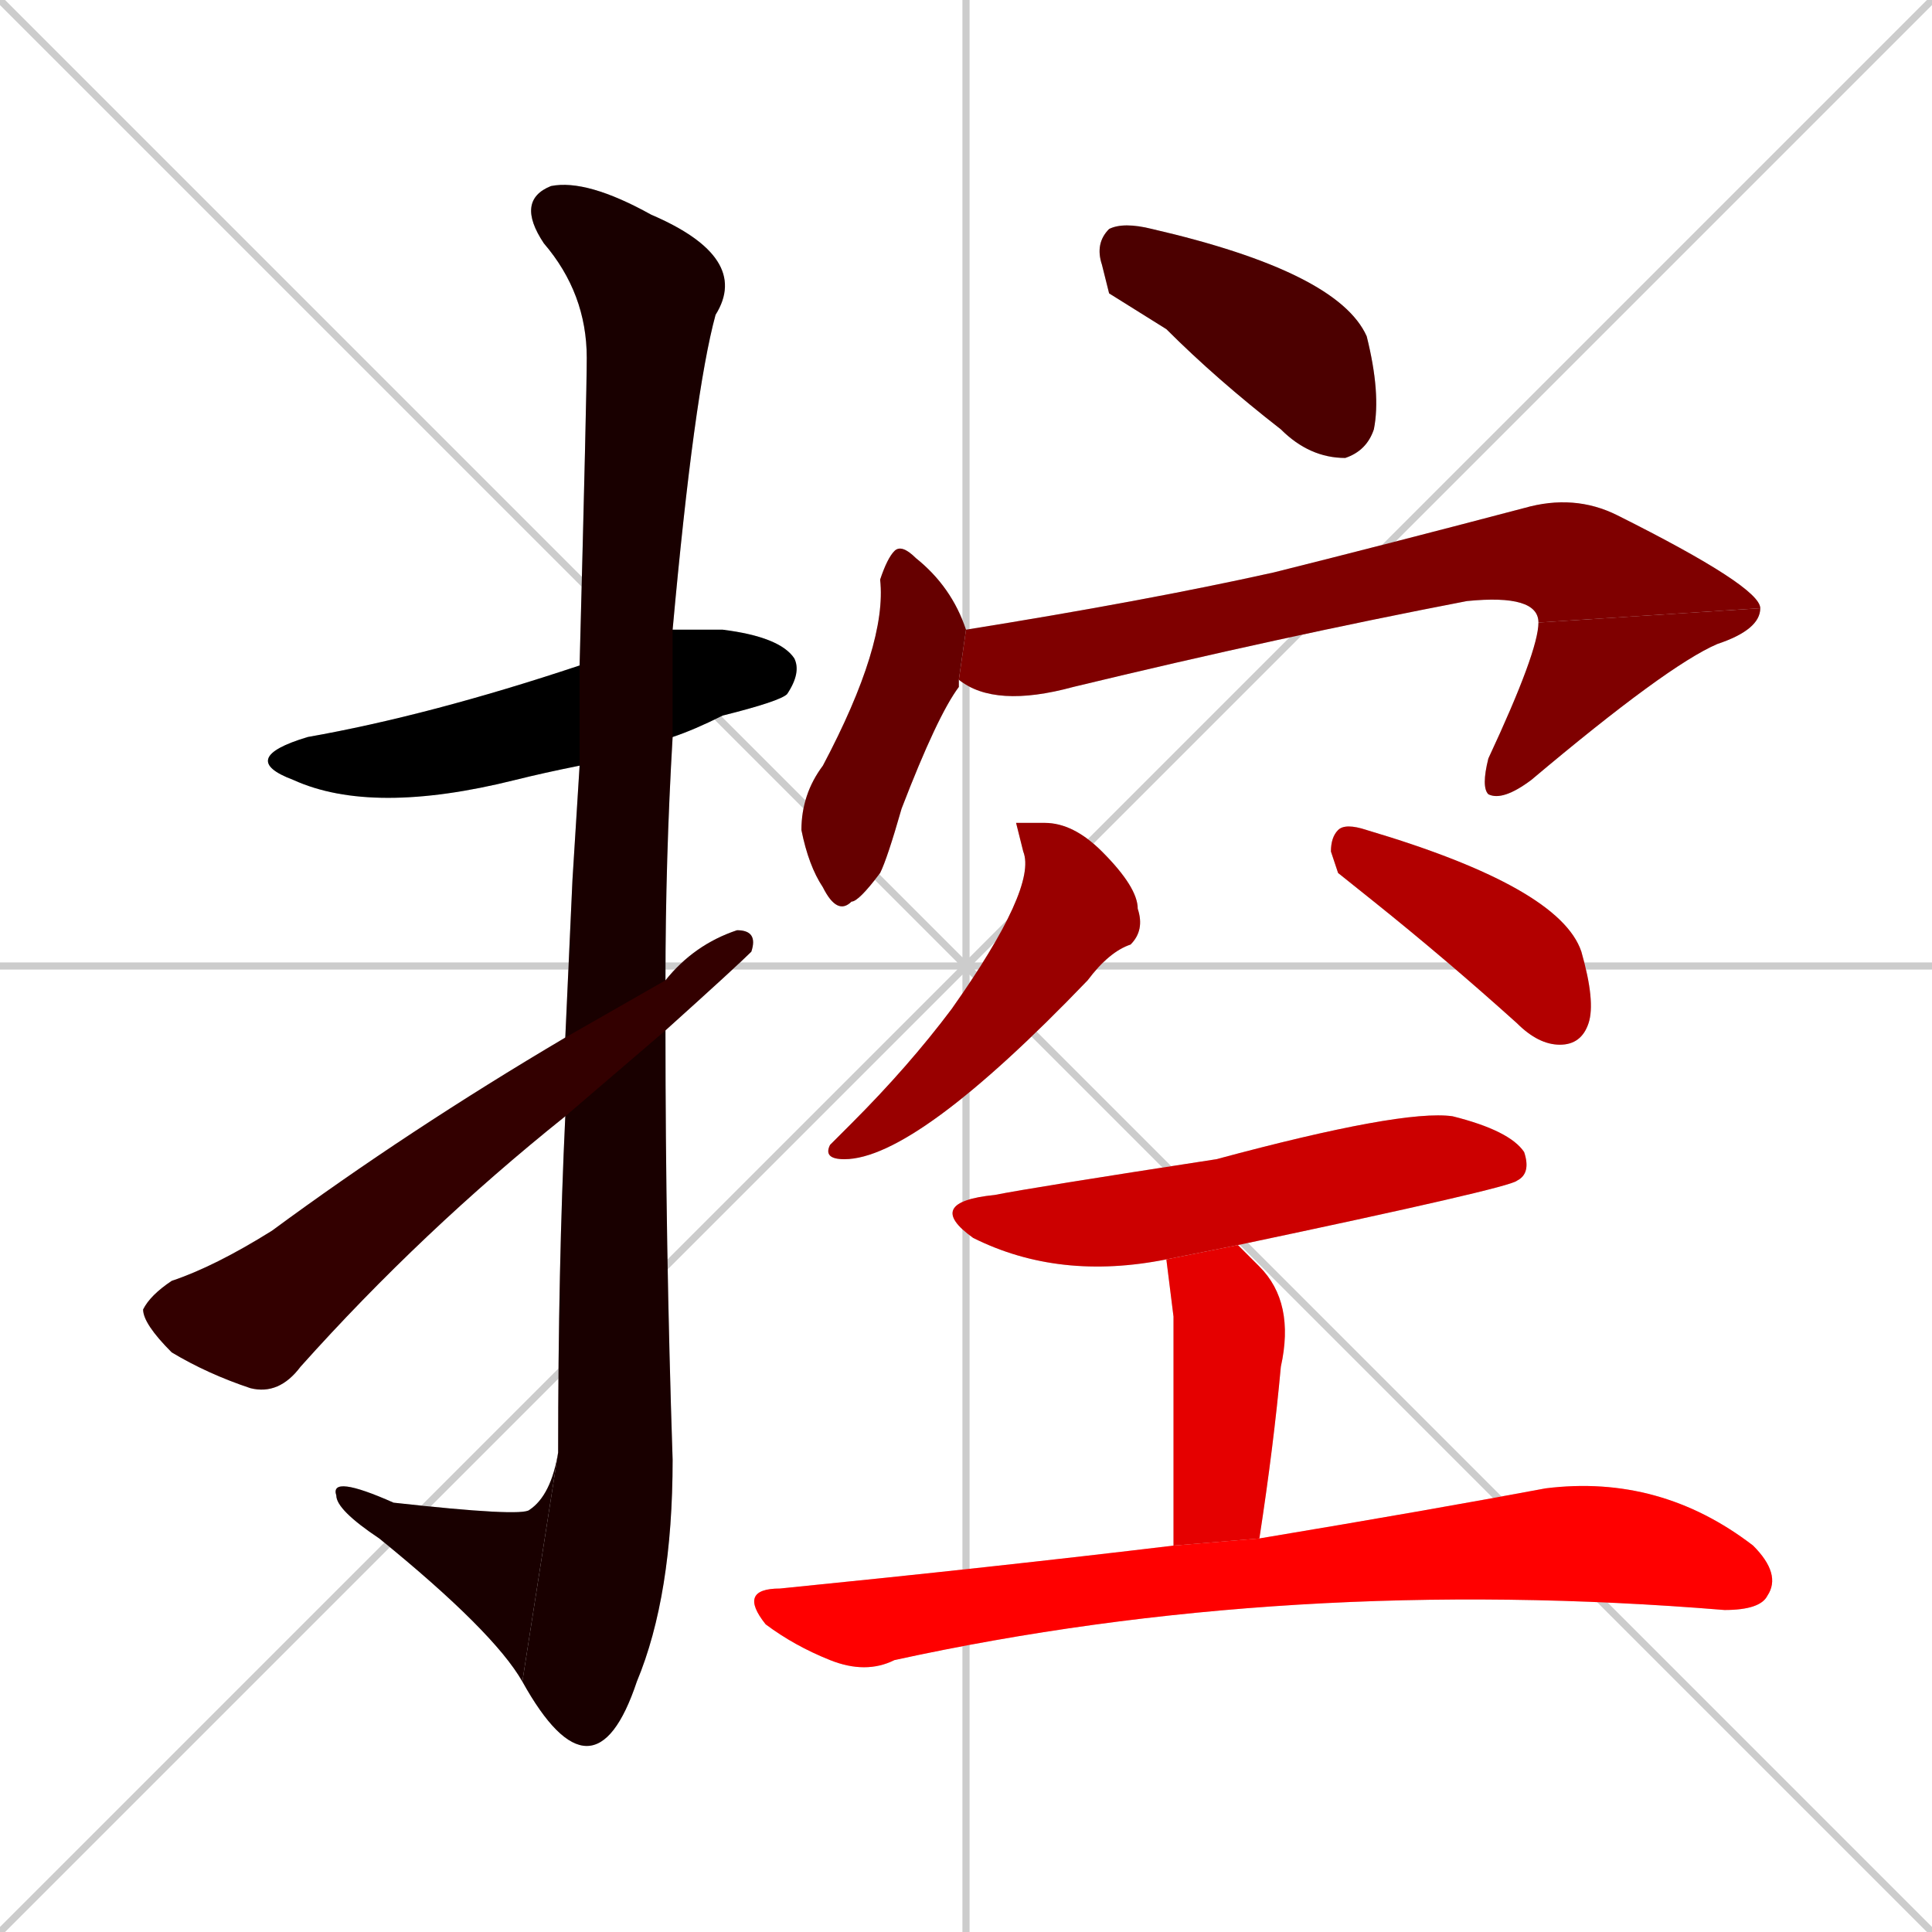 <svg xmlns="http://www.w3.org/2000/svg" xmlns:xlink="http://www.w3.org/1999/xlink" width="270" height="270"><path d="M 0 0 L 270 270 M 270 0 L 0 270 M 135 0 L 135 270 M 0 135 L 270 135" stroke="#CCCCCC" /><path d="M 81 107 Q 76 108 72 109 Q 52 114 41 109 Q 33 106 43 103 Q 60 100 81 93 L 94 88 Q 97 88 101 88 Q 109 89 111 92 Q 112 94 110 97 Q 109 98 101 100 Q 97 102 94 103" fill="#CCCCCC"/><path d="M 80 123 L 81 107 L 81 93 Q 82 55 82 50 Q 82 41 76 34 Q 72 28 77 26 Q 82 25 91 30 Q 105 36 100 44 Q 97 55 94 88 L 94 103 Q 93 120 93 137 L 93 144 Q 93 174 94 204 Q 94 223 89 235 Q 86 244 82 244 Q 78 244 73 235 L 78 203 Q 78 177 79 156 L 79 145" fill="#CCCCCC"/><path d="M 73 235 Q 69 228 53 215 Q 47 211 47 209 Q 46 206 55 210 Q 73 212 74 211 Q 77 209 78 203" fill="#CCCCCC"/><path d="M 93 137 Q 97 132 103 130 Q 106 130 105 133 Q 103 135 93 144 L 79 156 Q 59 172 42 191 Q 39 195 35 194 Q 29 192 24 189 Q 20 185 20 183 Q 21 181 24 179 Q 30 177 38 172 Q 57 158 79 145" fill="#CCCCCC"/><path d="M 155 41 L 154 37 Q 153 34 155 32 Q 157 31 161 32 Q 187 38 191 47 Q 193 55 192 60 Q 191 63 188 64 Q 183 64 179 60 Q 170 53 163 46" fill="#CCCCCC"/><path d="M 134 96 L 134 96 Q 131 100 126 113 Q 124 120 123 122 Q 120 126 119 126 Q 117 128 115 124 Q 113 121 112 116 Q 112 111 115 107 Q 124 90 123 81 Q 124 78 125 77 Q 126 76 128 78 Q 133 82 135 88 L 134 95" fill="#CCCCCC"/><path d="M 135 88 Q 160 84 178 80 Q 194 76 213 71 Q 220 69 226 72 Q 246 82 246 85 L 215 87 Q 215 83 205 84 Q 179 89 150 96 Q 139 99 134 95" fill="#CCCCCC"/><path d="M 246 85 Q 246 88 240 90 Q 233 93 214 109 Q 210 112 208 111 Q 207 110 208 106 Q 215 91 215 87" fill="#CCCCCC"/><path d="M 142 115 L 146 115 Q 150 115 154 119 Q 159 124 159 127 Q 160 130 158 132 Q 155 133 152 137 Q 128 162 118 162 Q 115 162 116 160 Q 117 159 119 157 Q 127 149 133 141 Q 145 124 143 119" fill="#CCCCCC"/><path d="M 187 122 L 186 119 Q 186 117 187 116 Q 188 115 191 116 Q 218 124 221 133 Q 223 140 222 143 Q 221 146 218 146 Q 215 146 212 143 Q 202 134 192 126" fill="#CCCCCC"/><path d="M 163 176 Q 148 179 136 173 Q 129 168 139 167 Q 144 166 170 162 Q 196 155 203 156 Q 211 158 213 161 Q 214 164 212 165 Q 211 166 173 174" fill="#CCCCCC"/><path d="M 164 184 L 163 176 L 173 174 Q 174 175 176 177 Q 181 182 179 191 Q 178 202 176 215 L 164 216" fill="#CCCCCC"/><path d="M 176 215 Q 200 211 216 208 Q 232 206 245 216 Q 249 220 247 223 Q 246 225 241 225 Q 180 220 125 232 Q 121 234 116 232 Q 111 230 107 227 Q 103 222 109 222 Q 139 219 164 216" fill="#CCCCCC"/><path d="M 81 107 Q 76 108 72 109 Q 52 114 41 109 Q 33 106 43 103 Q 60 100 81 93 L 94 88 Q 97 88 101 88 Q 109 89 111 92 Q 112 94 110 97 Q 109 98 101 100 Q 97 102 94 103" fill="#000000" /><path d="M 80 123 L 81 107 L 81 93 Q 82 55 82 50 Q 82 41 76 34 Q 72 28 77 26 Q 82 25 91 30 Q 105 36 100 44 Q 97 55 94 88 L 94 103 Q 93 120 93 137 L 93 144 Q 93 174 94 204 Q 94 223 89 235 Q 86 244 82 244 Q 78 244 73 235 L 78 203 Q 78 177 79 156 L 79 145" fill="#190000" /><path d="M 73 235 Q 69 228 53 215 Q 47 211 47 209 Q 46 206 55 210 Q 73 212 74 211 Q 77 209 78 203" fill="#190000" /><path d="M 93 137 Q 97 132 103 130 Q 106 130 105 133 Q 103 135 93 144 L 79 156 Q 59 172 42 191 Q 39 195 35 194 Q 29 192 24 189 Q 20 185 20 183 Q 21 181 24 179 Q 30 177 38 172 Q 57 158 79 145" fill="#330000" /><path d="M 155 41 L 154 37 Q 153 34 155 32 Q 157 31 161 32 Q 187 38 191 47 Q 193 55 192 60 Q 191 63 188 64 Q 183 64 179 60 Q 170 53 163 46" fill="#4c0000" /><path d="M 134 96 L 134 96 Q 131 100 126 113 Q 124 120 123 122 Q 120 126 119 126 Q 117 128 115 124 Q 113 121 112 116 Q 112 111 115 107 Q 124 90 123 81 Q 124 78 125 77 Q 126 76 128 78 Q 133 82 135 88 L 134 95" fill="#660000" /><path d="M 135 88 Q 160 84 178 80 Q 194 76 213 71 Q 220 69 226 72 Q 246 82 246 85 L 215 87 Q 215 83 205 84 Q 179 89 150 96 Q 139 99 134 95" fill="#7f0000" /><path d="M 246 85 Q 246 88 240 90 Q 233 93 214 109 Q 210 112 208 111 Q 207 110 208 106 Q 215 91 215 87" fill="#7f0000" /><path d="M 142 115 L 146 115 Q 150 115 154 119 Q 159 124 159 127 Q 160 130 158 132 Q 155 133 152 137 Q 128 162 118 162 Q 115 162 116 160 Q 117 159 119 157 Q 127 149 133 141 Q 145 124 143 119" fill="#990000" /><path d="M 187 122 L 186 119 Q 186 117 187 116 Q 188 115 191 116 Q 218 124 221 133 Q 223 140 222 143 Q 221 146 218 146 Q 215 146 212 143 Q 202 134 192 126" fill="#b20000" /><path d="M 163 176 Q 148 179 136 173 Q 129 168 139 167 Q 144 166 170 162 Q 196 155 203 156 Q 211 158 213 161 Q 214 164 212 165 Q 211 166 173 174" fill="#cc0000" /><path d="M 164 184 L 163 176 L 173 174 Q 174 175 176 177 Q 181 182 179 191 Q 178 202 176 215 L 164 216" fill="#e50000" /><path d="M 176 215 Q 200 211 216 208 Q 232 206 245 216 Q 249 220 247 223 Q 246 225 241 225 Q 180 220 125 232 Q 121 234 116 232 Q 111 230 107 227 Q 103 222 109 222 Q 139 219 164 216" fill="#ff0000" /></svg>